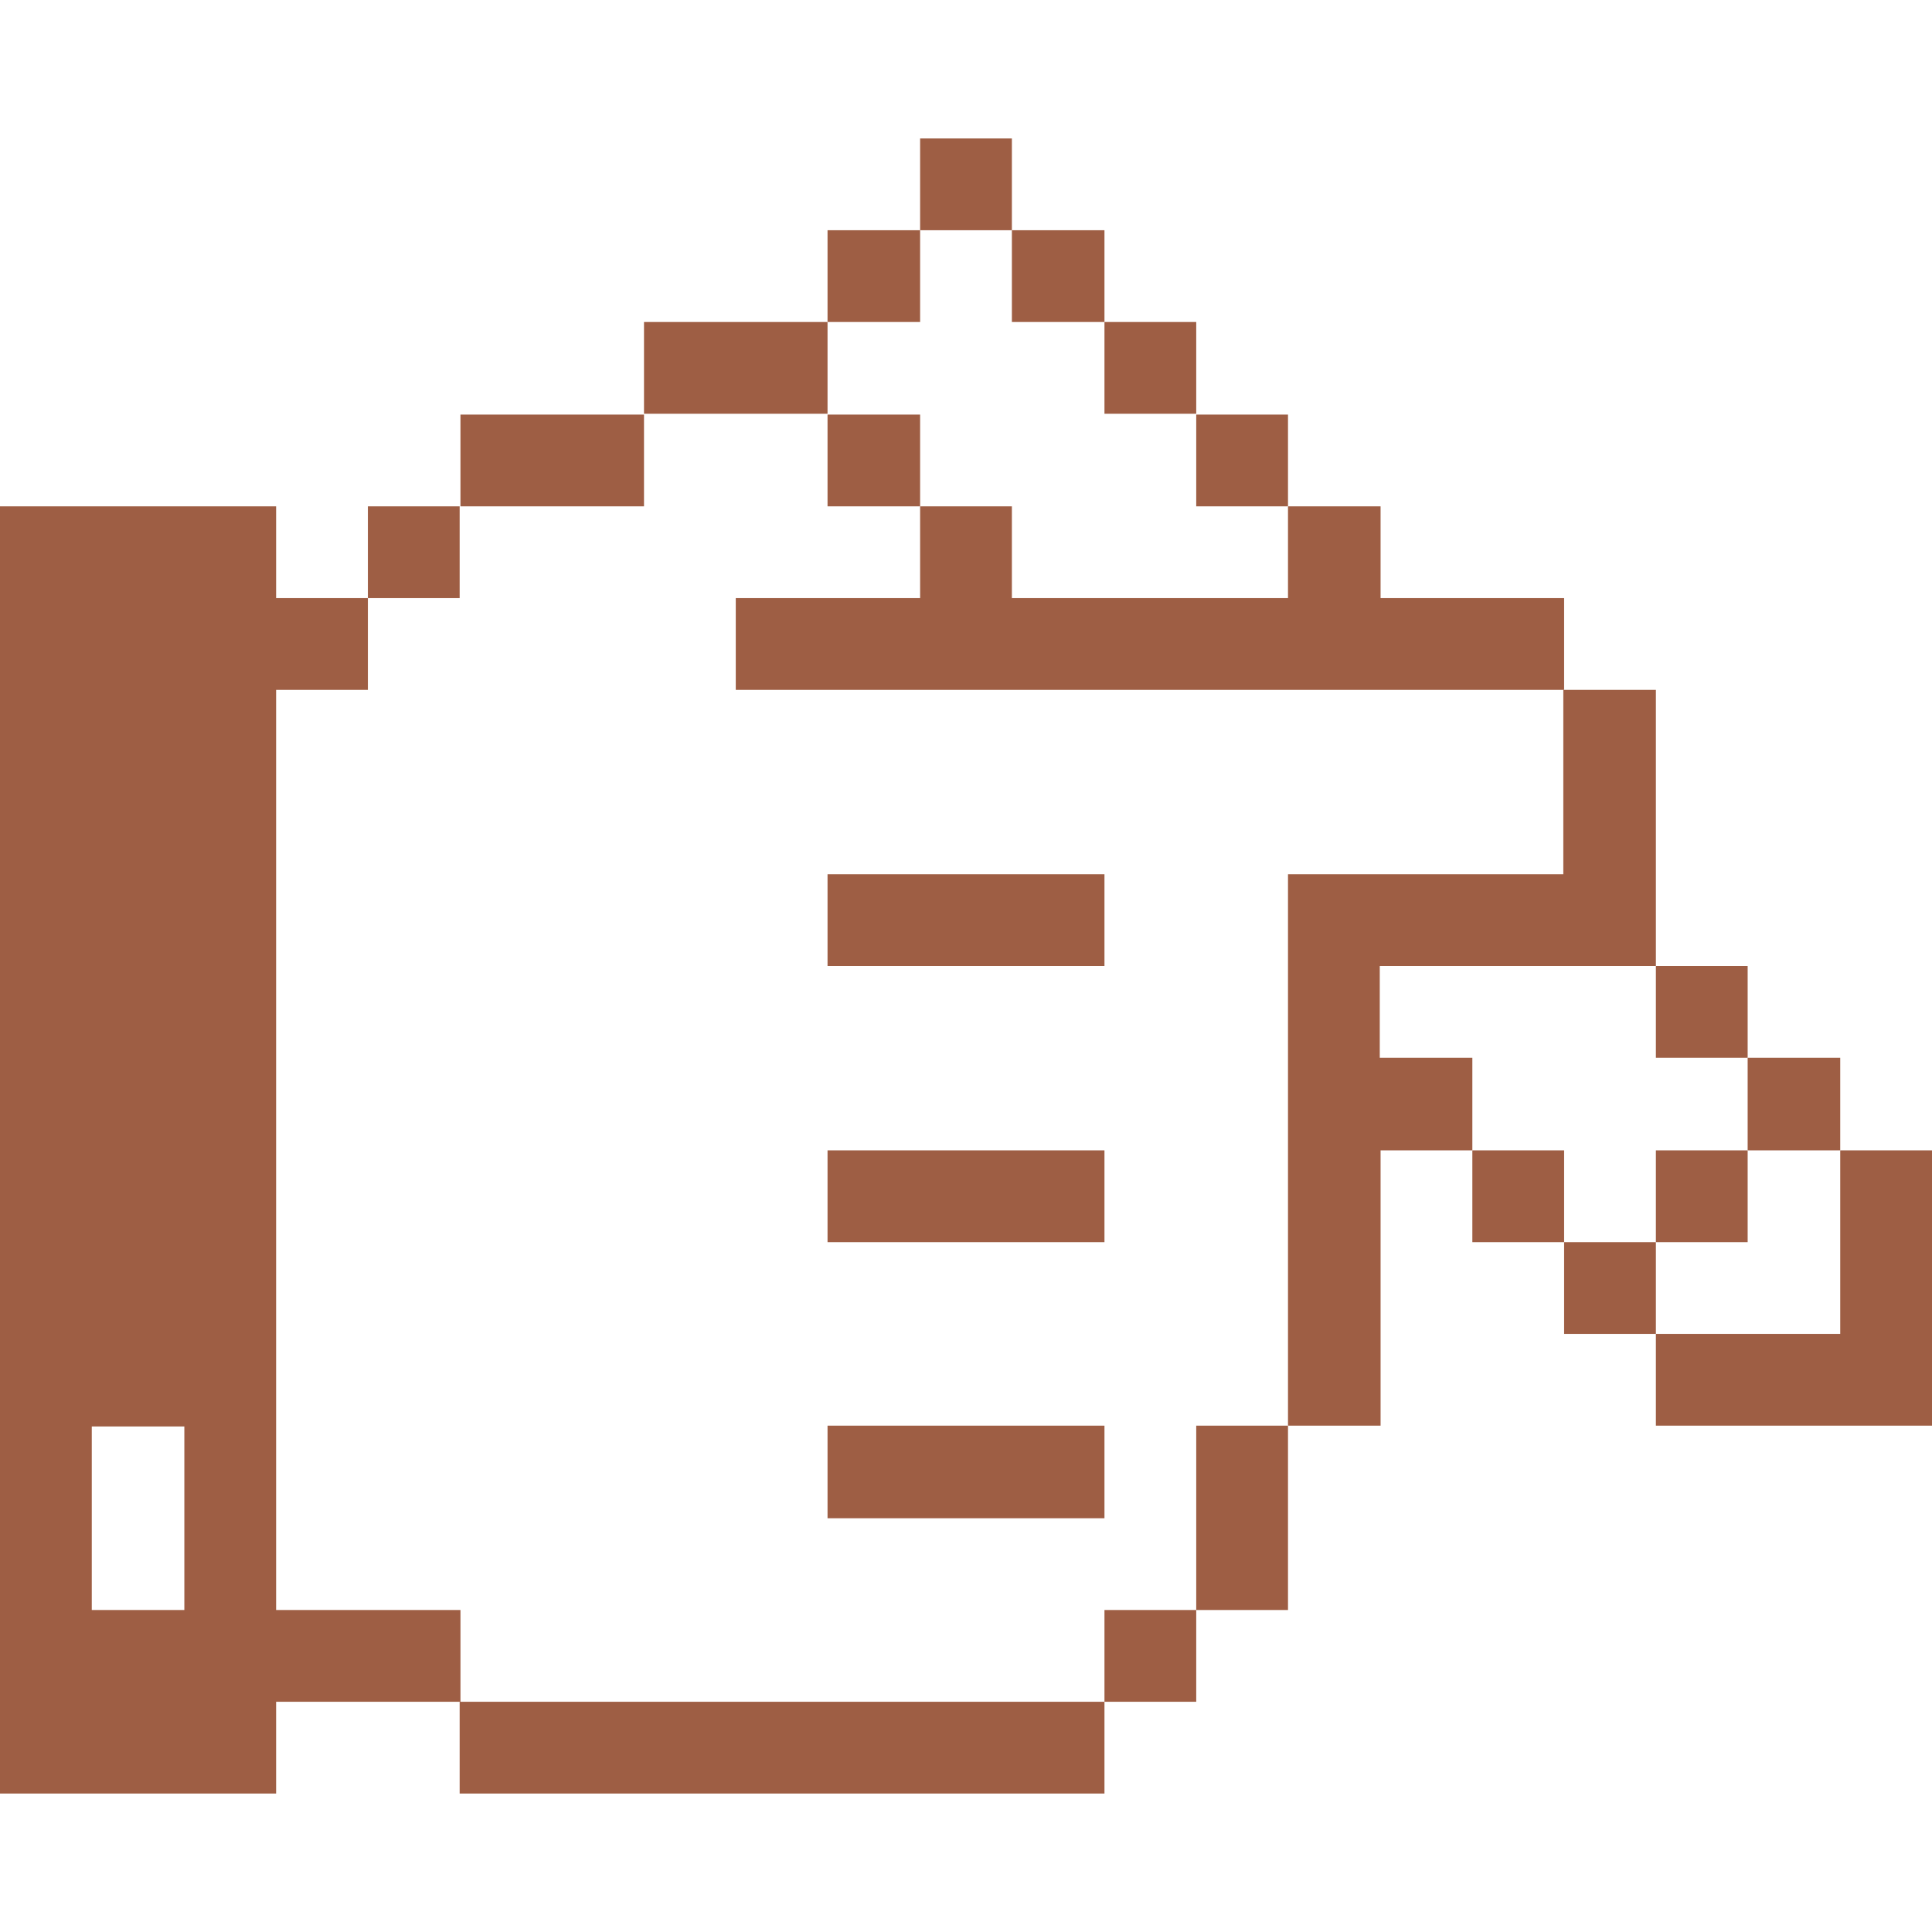 <?xml version="1.0"?>
<svg width="24" height="24" xmlns="http://www.w3.org/2000/svg" xmlns:svg="http://www.w3.org/2000/svg">
 <title>hand-writing</title>

 <g class="layer">
  <title>Layer 1</title>
  <g id="svg_1" transform="rotate(90, 12, 12)">
   <path d="m21.14,10.28l1.14,0l0,8.01l-1.14,0l0,-8.01z" fill="#9e5e44" id="svg_2" stroke-width="0.75"/>
   <path d="m20,20.57l-11.43,0l0,-1.14l-1.14,0l0,1.14l-1.14,0l0,3.43l15.99,0l0,-3.43l-1.14,0l0,-2.29l-1.14,0l0,2.29zm0,2.29l-2.28,0l0,-1.15l2.28,0l0,1.15z" fill="#9e5e44" id="svg_3" stroke-width="0.75"/>
   <path d="m20,9.14l1.14,0l0,1.14l-1.14,0l0,-1.14z" fill="#9e5e44" id="svg_4" stroke-width="0.75"/>
   <path d="m17.71,10.28l1.15,0l0,3.44l-1.15,0l0,-3.44z" fill="#9e5e44" id="svg_5" stroke-width="0.75"/>
   <path d="m17.71,8l2.29,0l0,1.14l-2.29,0l0,-1.14z" fill="#9e5e44" id="svg_6" stroke-width="0.75"/>
   <path d="m15.43,3.43l1.14,0l0,1.14l-1.14,0l0,-1.14z" fill="#9e5e44" id="svg_7" stroke-width="0.75"/>
   <path d="m16.57,3.43l1.14,0l0,-3.43l-3.42,0l0,1.14l2.28,0l0,2.29z" fill="#9e5e44" id="svg_8" stroke-width="0.75"/>
   <path d="m14.29,10.28l1.14,0l0,3.44l-1.14,0l0,-3.44z" fill="#9e5e44" id="svg_9" stroke-width="0.75"/>
   <path d="m14.29,4.57l1.14,0l0,1.14l-1.14,0l0,-1.14z" fill="#9e5e44" id="svg_10" stroke-width="0.75"/>
   <path d="m14.29,2.29l1.14,0l0,1.14l-1.14,0l0,-1.14z" fill="#9e5e44" id="svg_11" stroke-width="0.75"/>
   <path d="m13.14,1.14l1.15,0l0,1.15l-1.15,0l0,-1.15z" fill="#9e5e44" id="svg_12" stroke-width="0.75"/>
   <path d="m12,2.29l1.14,0l0,1.14l-1.14,0l0,-1.14z" fill="#9e5e44" id="svg_13" stroke-width="0.75"/>
   <path d="m10.86,10.28l1.14,0l0,3.44l-1.14,0l0,-3.44z" fill="#9e5e44" id="svg_14" stroke-width="0.75"/>
   <path d="m10.86,8l6.85,0l0,-1.15l-3.42,0l0,-1.14l-1.15,0l0,1.15l-1.14,0l0,-3.43l-3.43,0l0,1.15l2.29,0l0,3.42z" fill="#9e5e44" id="svg_15" stroke-width="0.75"/>
   <path d="m7.43,11.43l-1.14,0l0,1.14l1.14,0l0,2.29l1.14,0l0,-10.29l-1.14,0l0,2.28l-1.14,0l0,1.15l1.14,0l0,3.43z" fill="#9e5e44" id="svg_16" stroke-width="0.75"/>
   <path d="m6.29,18.29l1.14,0l0,1.14l-1.14,0l0,-1.14z" fill="#9e5e44" id="svg_17" stroke-width="0.75"/>
   <path d="m5.15,16l1.14,0l0,2.28l-1.14,0l0,-2.28z" fill="#9e5e44" id="svg_18" stroke-width="0.75"/>
   <path d="m5.15,12.57l1.14,0l0,1.15l-1.14,0l0,-1.15z" fill="#9e5e44" id="svg_19" stroke-width="0.75"/>
   <path d="m5.15,8l1.14,0l0,1.14l-1.14,0l0,-1.14z" fill="#9e5e44" id="svg_20" stroke-width="0.75"/>
   <path d="m4,13.72l1.14,0l0,2.28l-1.14,0l0,-2.28z" fill="#9e5e44" id="svg_21" stroke-width="0.75"/>
   <path d="m4,9.14l1.14,0l0,1.14l-1.14,0l0,-1.14z" fill="#9e5e44" id="svg_22" stroke-width="0.75"/>
   <path d="m2.86,12.57l1.14,0l0,1.15l-1.14,0l0,-1.15z" fill="#9e5e44" id="svg_23" stroke-width="0.75"/>
   <path d="m2.86,10.28l1.14,0l0,1.15l-1.14,0l0,-1.15z" fill="#9e5e44" id="svg_24" stroke-width="0.75"/>
   <path d="m1.72,11.43l1.14,0l0,1.14l-1.14,0l0,-1.14z" fill="#9e5e44" id="svg_25" stroke-width="0.75"/>
  </g>
 </g>
</svg>
